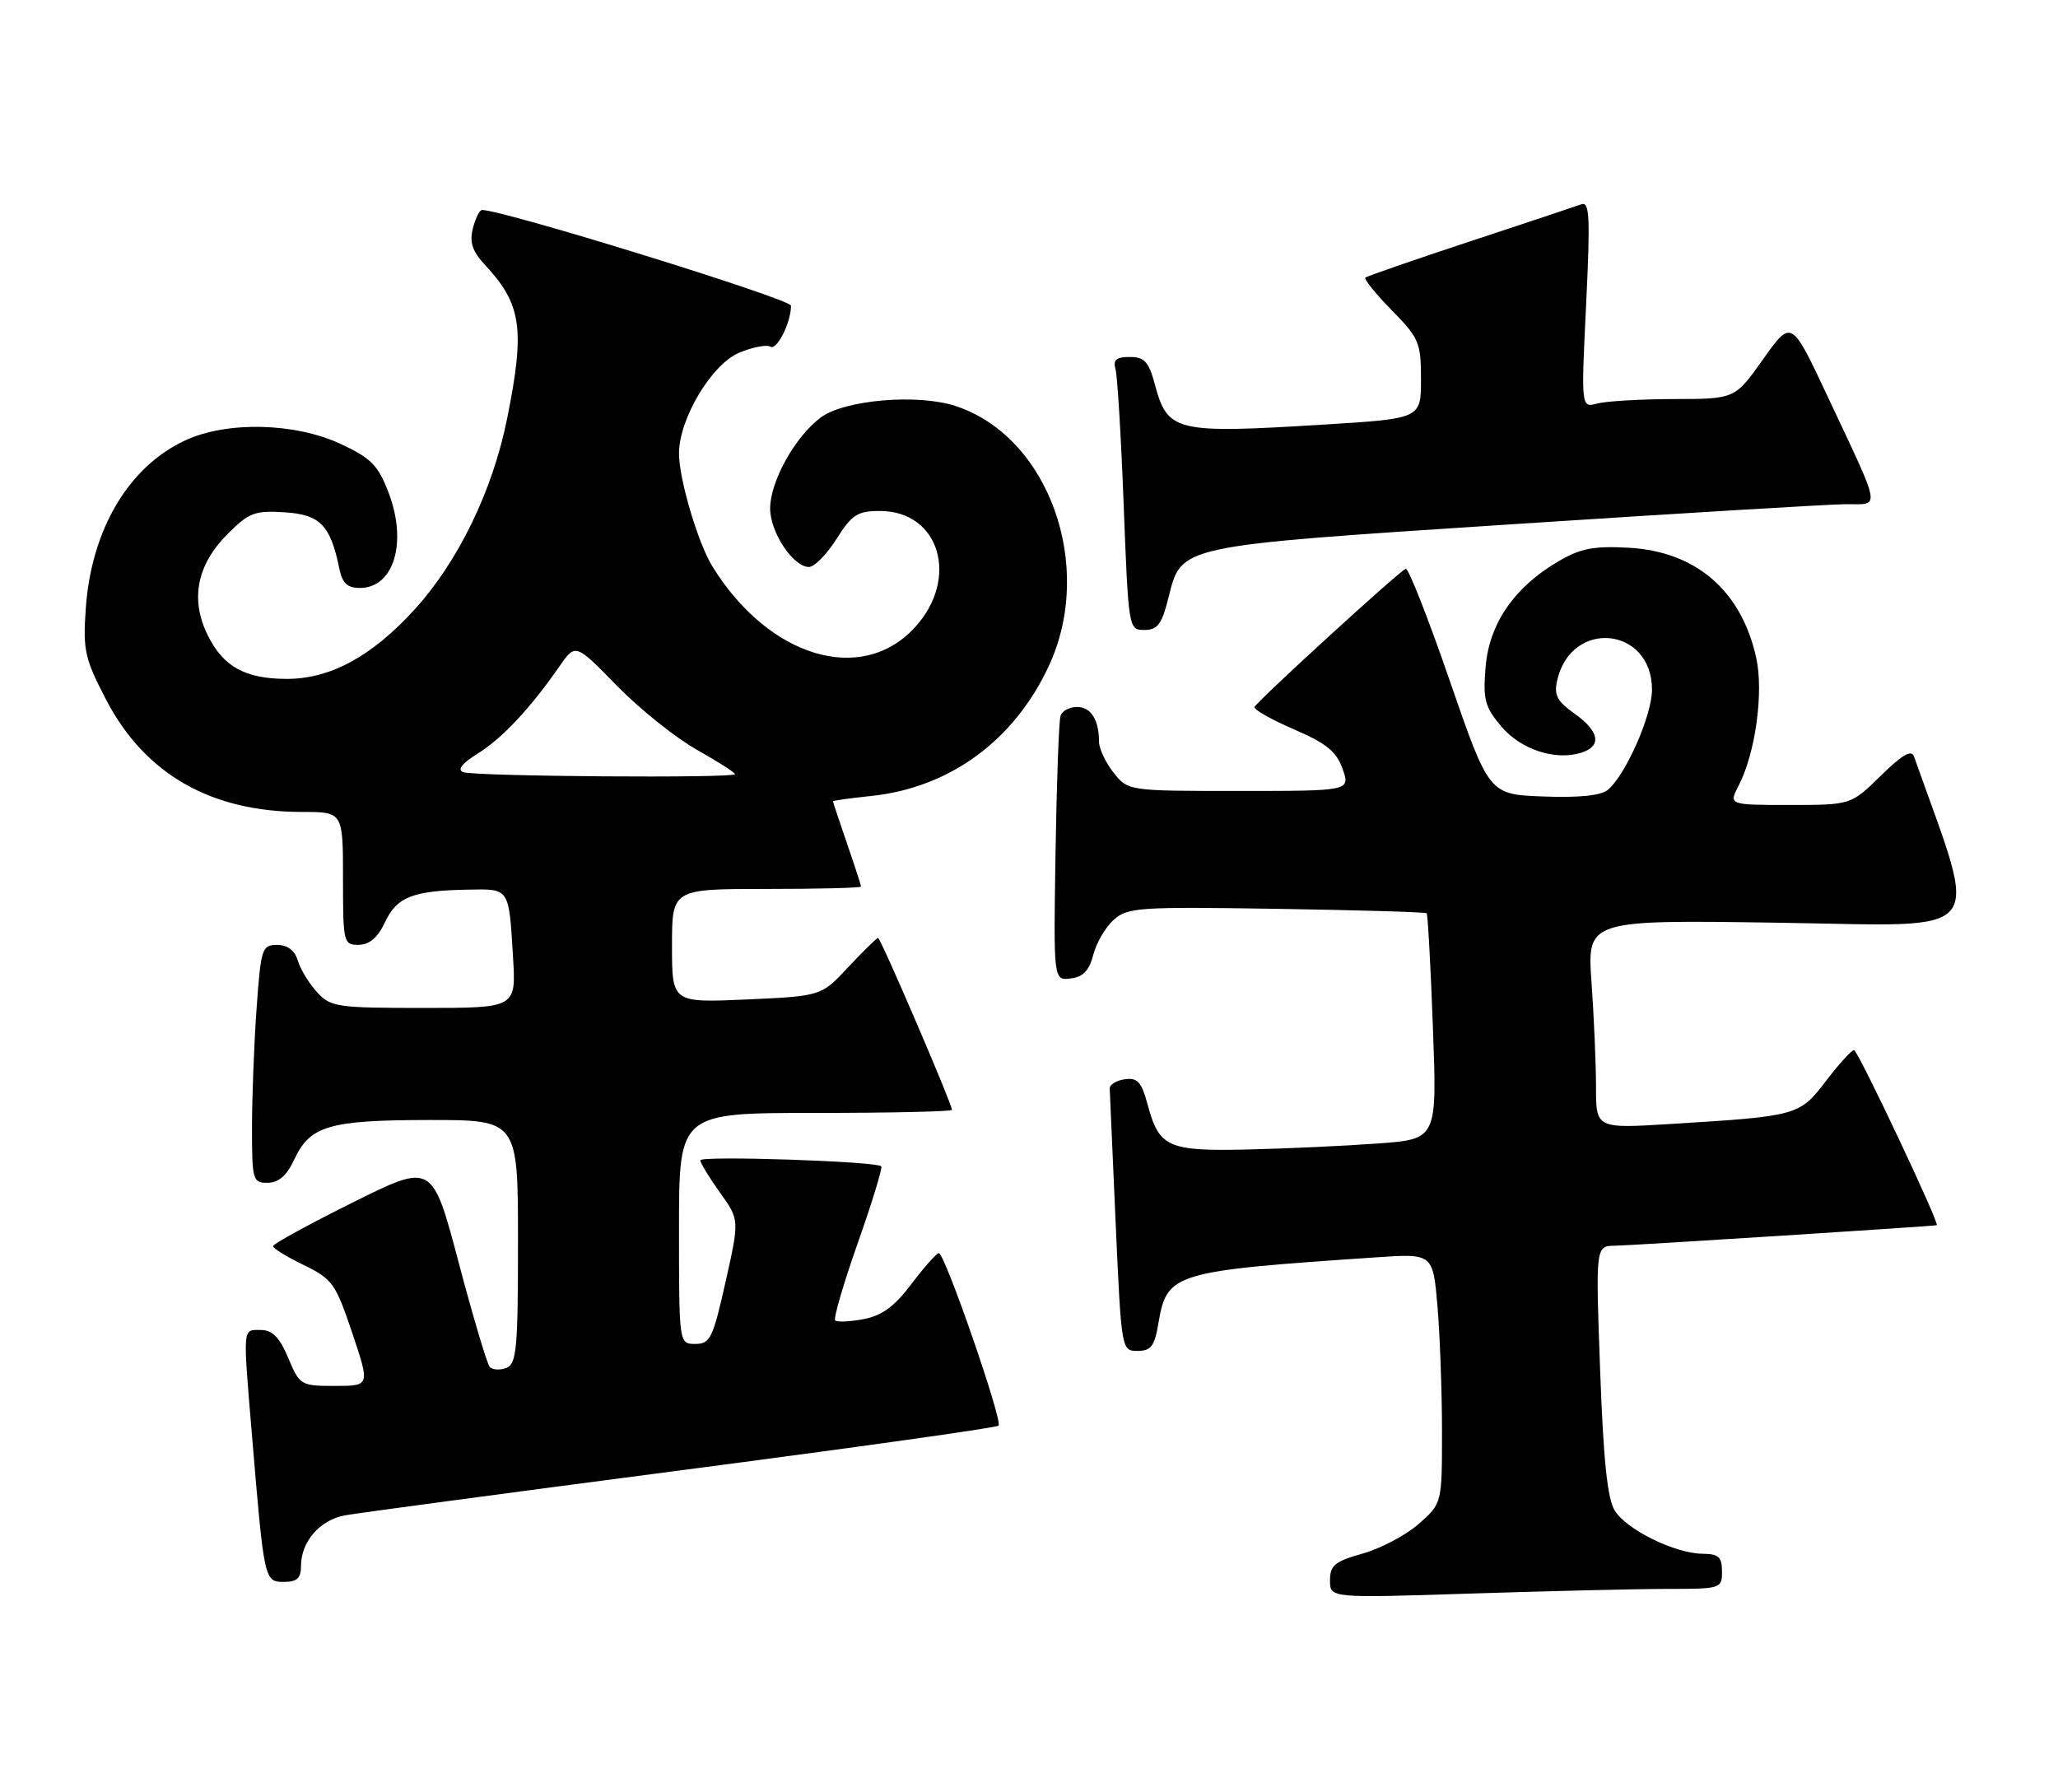 <?xml version="1.0" encoding="UTF-8" standalone="no"?>
<!DOCTYPE svg PUBLIC "-//W3C//DTD SVG 1.1//EN" "http://www.w3.org/Graphics/SVG/1.1/DTD/svg11.dtd" >
<svg xmlns="http://www.w3.org/2000/svg" xmlns:xlink="http://www.w3.org/1999/xlink" version="1.1" viewBox="0 0 294 256">
 <g >
 <path fill="currentColor"
d=" M 238.25 227.00 C 245.85 227.00 246.00 226.95 246.00 224.50 C 246.00 222.44 245.51 222.00 243.25 221.98 C 239.31 221.95 232.41 218.57 230.69 215.83 C 229.63 214.14 229.06 208.67 228.59 195.75 C 227.94 178.00 227.94 178.00 230.72 177.97 C 232.90 177.95 275.94 175.20 276.68 175.04 C 277.17 174.93 265.42 150.06 264.87 150.03 C 264.52 150.01 262.72 151.99 260.87 154.41 C 257.07 159.39 256.84 159.46 238.75 160.57 C 228.00 161.24 228.00 161.24 228.00 155.27 C 228.00 151.99 227.71 145.28 227.36 140.36 C 226.73 131.41 226.73 131.41 254.35 131.83 C 284.51 132.28 282.77 134.45 273.43 108.08 C 273.07 107.05 271.74 107.82 268.68 110.83 C 264.42 115.00 264.42 115.00 255.69 115.00 C 246.95 115.00 246.95 115.00 248.38 112.23 C 250.79 107.58 251.98 98.85 250.88 93.93 C 248.74 84.34 242.25 78.77 232.63 78.25 C 227.65 77.98 225.77 78.35 222.60 80.21 C 216.32 83.89 212.74 89.10 212.23 95.29 C 211.84 99.93 212.12 100.99 214.45 103.76 C 217.25 107.09 222.19 108.71 225.91 107.53 C 228.87 106.59 228.50 104.49 224.92 101.94 C 222.40 100.15 221.96 99.28 222.47 97.13 C 224.53 88.37 236.00 89.57 236.00 98.53 C 236.00 102.21 232.24 110.73 229.67 112.86 C 228.70 113.66 225.51 113.99 220.46 113.79 C 212.72 113.50 212.72 113.50 207.11 97.26 C 204.03 88.32 201.19 81.12 200.82 81.26 C 199.90 81.58 179.58 100.17 179.22 101.00 C 179.07 101.36 181.60 102.79 184.83 104.19 C 189.51 106.21 190.93 107.37 191.80 109.86 C 192.90 113.00 192.90 113.00 177.02 113.00 C 161.15 113.00 161.15 113.00 159.07 110.37 C 157.93 108.92 157.00 106.93 157.00 105.95 C 157.00 102.82 155.84 101.00 153.86 101.00 C 152.80 101.00 151.74 101.56 151.51 102.25 C 151.27 102.94 150.95 111.73 150.79 121.79 C 150.50 140.09 150.50 140.09 152.94 139.79 C 154.72 139.58 155.60 138.67 156.18 136.42 C 156.61 134.72 157.92 132.48 159.09 131.42 C 161.06 129.64 162.65 129.53 182.35 129.84 C 193.98 130.02 203.64 130.31 203.81 130.47 C 203.97 130.64 204.38 137.97 204.70 146.76 C 205.30 162.74 205.30 162.74 196.90 163.36 C 192.28 163.70 183.95 164.09 178.38 164.22 C 166.85 164.49 165.60 163.94 163.95 157.82 C 163.08 154.58 162.50 153.93 160.69 154.19 C 159.49 154.36 158.51 154.95 158.53 155.50 C 158.55 156.05 158.93 164.71 159.38 174.75 C 160.20 192.92 160.21 193.00 162.51 193.00 C 164.42 193.00 164.94 192.32 165.48 189.09 C 166.71 181.84 167.53 181.60 196.61 179.63 C 204.71 179.08 204.71 179.08 205.36 186.69 C 205.71 190.88 206.00 198.91 206.00 204.55 C 206.00 214.79 206.00 214.79 202.67 217.72 C 200.83 219.33 197.23 221.23 194.67 221.95 C 190.69 223.07 190.00 223.63 190.00 225.79 C 190.00 228.32 190.00 228.32 210.25 227.66 C 221.39 227.30 233.99 227.00 238.25 227.00 Z  M 43.00 223.72 C 43.00 220.25 45.70 217.15 49.28 216.49 C 51.05 216.17 72.67 213.27 97.32 210.05 C 121.97 206.83 142.37 203.97 142.65 203.68 C 143.29 203.04 134.96 178.99 134.12 179.03 C 133.78 179.05 132.02 181.03 130.21 183.43 C 127.78 186.66 126.00 187.96 123.36 188.46 C 121.40 188.83 119.57 188.91 119.31 188.64 C 119.04 188.37 120.50 183.38 122.55 177.55 C 124.61 171.72 126.11 166.80 125.89 166.62 C 125.06 165.90 100.00 165.08 100.04 165.77 C 100.06 166.17 101.33 168.25 102.86 170.39 C 105.64 174.27 105.64 174.27 103.65 183.14 C 101.85 191.19 101.45 192.00 99.33 192.00 C 97.00 192.00 97.00 192.00 97.00 175.50 C 97.00 159.00 97.00 159.00 116.50 159.00 C 127.22 159.00 136.00 158.80 136.00 158.56 C 136.00 157.72 125.81 134.00 125.44 134.00 C 125.24 134.00 123.33 135.87 121.19 138.16 C 117.32 142.31 117.32 142.31 106.66 142.79 C 96.00 143.26 96.00 143.26 96.00 135.13 C 96.00 127.00 96.00 127.00 109.50 127.00 C 116.92 127.00 123.00 126.85 123.00 126.66 C 123.00 126.47 122.10 123.70 121.00 120.50 C 119.90 117.30 119.00 114.60 119.00 114.48 C 119.00 114.37 121.44 114.03 124.42 113.72 C 135.64 112.56 144.87 105.82 149.83 95.15 C 156.46 80.90 149.84 62.40 136.53 58.01 C 131.12 56.23 120.67 57.11 117.26 59.64 C 113.60 62.35 110.04 68.74 110.02 72.62 C 110.00 76.01 113.30 81.00 115.56 81.00 C 116.34 81.00 118.11 79.20 119.50 77.00 C 121.70 73.52 122.50 73.00 125.70 73.00 C 134.23 73.00 137.12 82.63 130.69 89.64 C 123.09 97.93 109.79 93.92 101.77 80.92 C 99.70 77.57 97.00 68.43 97.00 64.79 C 97.00 59.84 101.66 52.04 105.60 50.39 C 107.52 49.59 109.52 49.20 110.05 49.53 C 110.98 50.10 113.00 46.09 113.00 43.67 C 113.00 42.73 71.88 29.99 68.86 30.00 C 68.51 30.00 67.92 31.19 67.55 32.64 C 67.05 34.64 67.48 35.91 69.32 37.89 C 74.52 43.47 75.02 47.00 72.45 59.79 C 70.36 70.16 65.43 80.30 59.13 87.18 C 53.05 93.82 47.14 97.01 40.93 96.99 C 34.98 96.97 31.87 95.23 29.65 90.70 C 27.15 85.59 28.13 80.67 32.54 76.26 C 35.56 73.24 36.40 72.92 40.67 73.19 C 45.75 73.52 47.20 75.02 48.48 81.25 C 48.90 83.31 49.63 84.00 51.40 84.00 C 56.27 84.00 58.23 77.50 55.51 70.38 C 54.01 66.46 53.02 65.45 48.63 63.41 C 42.13 60.38 32.41 60.16 26.50 62.90 C 18.36 66.66 13.03 75.67 12.25 86.98 C 11.84 92.89 12.11 94.10 15.15 99.95 C 20.70 110.60 30.13 116.00 43.18 116.00 C 49.00 116.00 49.00 116.00 49.00 125.50 C 49.00 134.69 49.07 135.00 51.25 134.98 C 52.79 134.96 53.97 133.95 55.00 131.75 C 56.69 128.14 58.96 127.25 66.78 127.10 C 72.85 126.99 72.68 126.73 73.29 136.75 C 73.73 144.00 73.73 144.00 60.54 144.00 C 48.14 144.00 47.23 143.87 45.29 141.75 C 44.16 140.51 42.92 138.49 42.55 137.25 C 42.10 135.77 41.08 135.00 39.58 135.00 C 37.42 135.00 37.27 135.48 36.65 144.15 C 36.29 149.19 36.00 156.84 36.00 161.15 C 36.00 168.63 36.11 169.00 38.25 168.98 C 39.80 168.96 40.97 167.95 42.00 165.73 C 44.28 160.82 46.95 160.03 61.25 160.01 C 74.00 160.00 74.00 160.00 74.00 177.39 C 74.00 192.71 73.80 194.86 72.33 195.43 C 71.42 195.78 70.35 195.71 69.96 195.28 C 69.58 194.85 67.57 188.12 65.51 180.32 C 61.75 166.13 61.75 166.13 50.38 171.80 C 44.12 174.91 39.00 177.72 39.00 178.03 C 39.00 178.34 40.97 179.56 43.39 180.73 C 47.48 182.72 47.94 183.36 50.32 190.43 C 52.86 198.00 52.86 198.00 47.86 198.00 C 42.97 198.00 42.81 197.91 41.18 194.01 C 39.93 191.04 38.92 190.02 37.25 190.01 C 34.62 190.00 34.68 189.32 36.02 205.33 C 37.73 225.84 37.77 226.00 40.56 226.00 C 42.43 226.00 43.00 225.47 43.00 223.72 Z  M 166.89 85.52 C 168.83 77.83 167.72 78.06 216.29 74.88 C 240.06 73.33 261.40 72.04 263.73 72.03 C 268.68 72.00 268.90 73.27 261.05 56.56 C 255.92 45.62 255.92 45.62 251.88 51.31 C 247.84 57.00 247.84 57.00 239.17 57.01 C 234.40 57.02 229.46 57.31 228.18 57.65 C 225.87 58.27 225.87 58.27 226.59 43.47 C 227.19 30.98 227.09 28.75 225.90 29.19 C 225.13 29.47 217.97 31.86 210.00 34.49 C 202.03 37.12 195.30 39.45 195.06 39.66 C 194.82 39.87 196.51 41.96 198.81 44.31 C 202.72 48.29 203.00 48.94 203.00 54.19 C 203.00 59.80 203.00 59.80 189.25 60.65 C 167.84 61.97 166.81 61.73 164.97 54.88 C 164.10 51.67 163.49 51.00 161.39 51.00 C 159.46 51.00 158.98 51.41 159.36 52.75 C 159.63 53.71 160.16 62.49 160.53 72.25 C 161.21 89.85 161.23 90.00 163.49 90.00 C 165.35 90.00 165.97 89.18 166.89 85.52 Z  M 66.16 110.31 C 65.29 109.96 66.02 109.04 68.27 107.64 C 71.76 105.47 75.74 101.22 79.92 95.20 C 82.21 91.90 82.21 91.90 88.10 97.94 C 91.34 101.26 96.47 105.37 99.49 107.08 C 102.52 108.79 105.00 110.37 105.00 110.60 C 105.00 111.20 67.71 110.93 66.16 110.31 Z "/>
</g>
</svg>